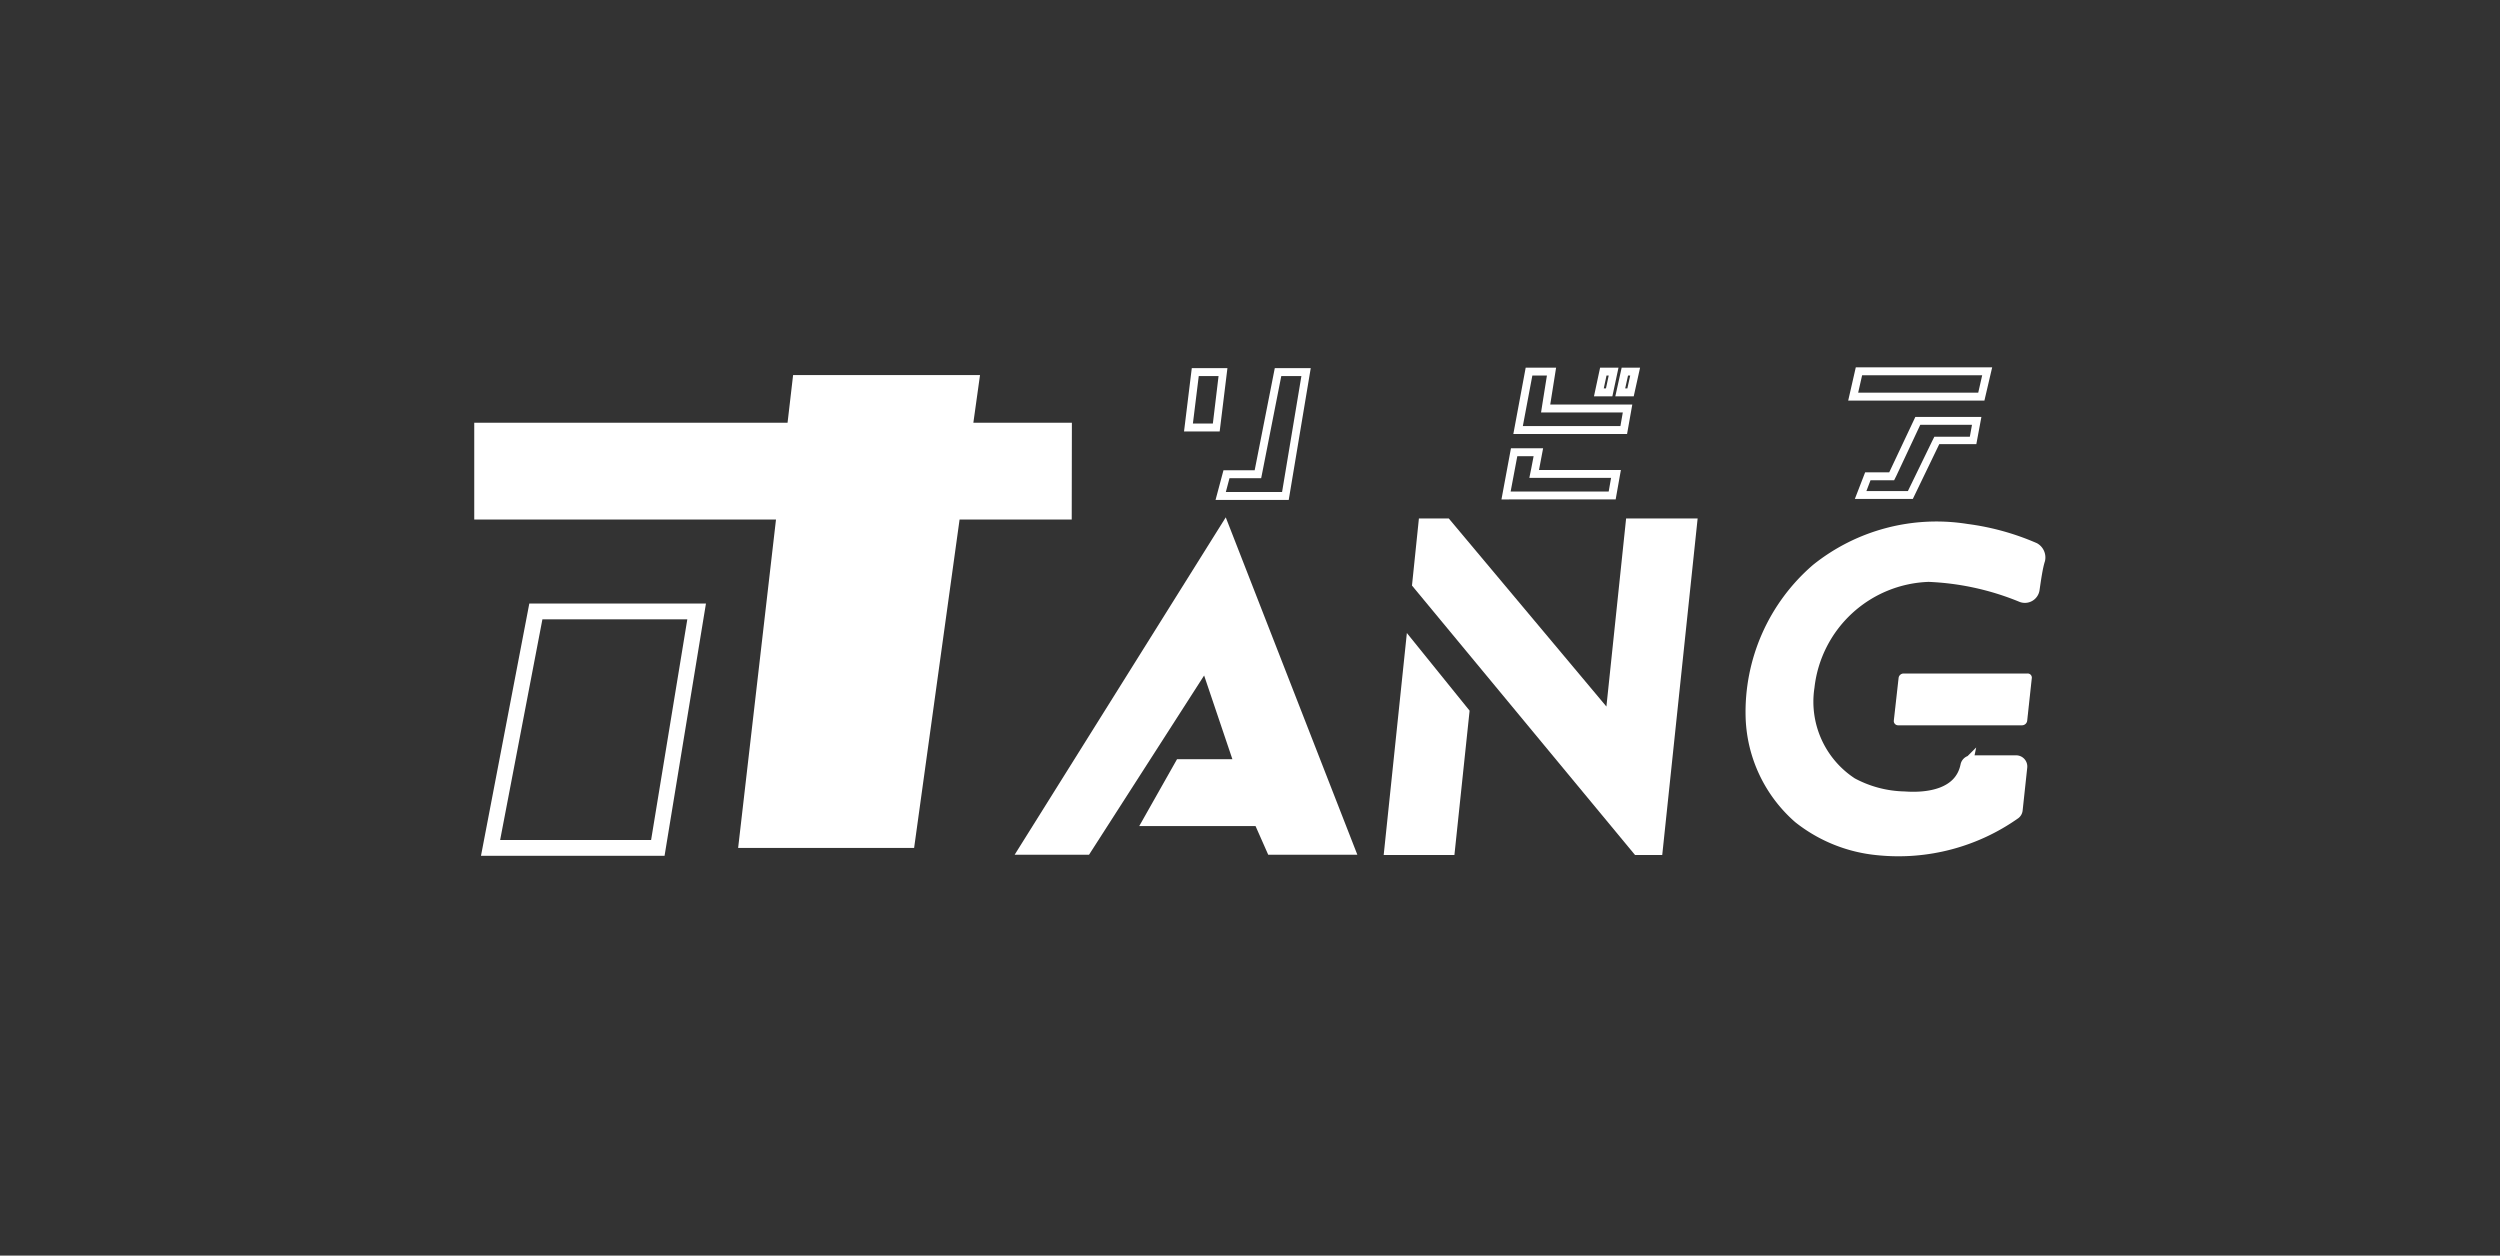 <svg id="Layer_2" data-name="Layer 2" xmlns="http://www.w3.org/2000/svg" viewBox="0 0 157.83 79.27"><rect x="0" y="0" width="157.83" height="79.27" fill="#333333" stroke="none"/><defs><style>.cls-1,.cls-3,.cls-4{fill:#fff;}.cls-2,.cls-5,.cls-6{fill:none;}.cls-2,.cls-3,.cls-4,.cls-5,.cls-6{stroke:#fff;stroke-miterlimit:10;}.cls-4{stroke-width:0.75px;}.cls-5{stroke-width:0.1px;}.cls-6{stroke-width:0.5px;}</style></defs><polygon class="cls-1" points="67.67 26.69 61.45 26.69 61.87 23.68 50.07 23.68 49.72 26.69 29.94 26.69 29.94 32.8 48.99 32.8 46.6 53.53 57.71 53.53 60.58 32.8 67.66 32.8 67.67 26.69"/><polygon class="cls-2" points="33.83 38.6 43.98 38.6 41.53 53.53 30.97 53.53 33.83 38.6"/><polygon class="cls-3" points="84.96 53.46 77.28 33.77 64.96 53.46 68.48 53.46 76.16 41.5 78.5 48.43 74.6 48.43 72.78 51.65 79.59 51.65 80.39 53.46 84.96 53.46"/><polygon class="cls-3" points="89.19 41.22 92.26 45.02 91.37 53.48 87.91 53.48 89.19 41.22"/><polygon class="cls-3" points="90.03 33.23 91.23 33.23 101.79 45.83 103.11 33.23 106.62 33.23 104.49 53.48 103.46 53.48 89.66 36.81 90.03 33.23"/><path class="cls-4" d="M128.39,37.2a.56.56,0,0,1-.8.43,17.24,17.24,0,0,0-5.83-1.27,7.89,7.89,0,0,0-7.58,7,6.16,6.16,0,0,0,2.72,6.1,7.31,7.31,0,0,0,3.32.88c1.5.11,3.54-.16,3.92-2a.34.34,0,0,1,.32-.28h2.82a.33.33,0,0,1,.33.37l-.29,2.7a.32.32,0,0,1-.12.22,12.73,12.73,0,0,1-8.62,2.27,9.44,9.44,0,0,1-5-2,8.77,8.77,0,0,1-3-6.33,11.88,11.88,0,0,1,4.12-9.34,12.08,12.08,0,0,1,9.46-2.5,15.79,15.79,0,0,1,4.27,1.18.65.65,0,0,1,.31.7C128.59,35.79,128.48,36.58,128.39,37.2Z"/><path class="cls-1" d="M119.91,42.82a.27.27,0,0,1,.27-.25H128a.21.21,0,0,1,.22.25l-.29,2.68a.28.28,0,0,1-.28.24h-7.82a.22.22,0,0,1-.22-.24Z"/><path class="cls-5" d="M119.91,42.82a.27.27,0,0,1,.27-.25H128a.21.21,0,0,1,.22.25l-.29,2.68a.28.28,0,0,1-.28.24h-7.82a.22.22,0,0,1-.22-.24Z"/><path class="cls-1" d="M76.93,23.74l-.36,3H75.31l.37-3h1.25m.57-.5H75.24l-.49,4H77l.49-4Z"/><path class="cls-1" d="M82.16,23.74l-1.22,7.32H77.39l.23-.87h2l.08-.4,1.19-6.05h1.3m.59-.5h-2.3l-1.27,6.45H77.24l-.5,1.87h4.62l1.39-8.32Z"/><path class="cls-1" d="M97.66,23.71l-.28,1.75-.09.58h5.16l-.15.86H96.14l.6-3.19h.92m.58-.5H96.32l-.78,4.19h7.18l.33-1.86H97.87l.37-2.33Z"/><path class="cls-1" d="M96.82,28.8l-.15.78-.12.59h5.16l-.15.86H95.37l.42-2.23h1m.6-.5h-2l-.6,3.23H102l.33-1.86H97.16l.26-1.37Z"/><polygon class="cls-6" points="102.94 24.77 102.29 24.77 102.58 23.46 103.23 23.46 102.94 24.77"/><polygon class="cls-6" points="101.59 24.77 100.94 24.77 101.22 23.46 101.87 23.46 101.59 24.77"/><path class="cls-1" d="M125.14,23.69l-.25,1.1h-7.58l.25-1.1h7.58m.63-.5h-8.61l-.48,2.1h8.6l.49-2.1Z"/><path class="cls-1" d="M124.49,26.85l-.13.72h-2.24l-.14.28L120.45,31h-2.62l.26-.68h1.49l.14-.28,1.51-3.22h3.26m.6-.5h-4.17l-1.65,3.5h-1.52l-.65,1.68h3.66l1.67-3.46h2.34l.32-1.72Z"/></svg>